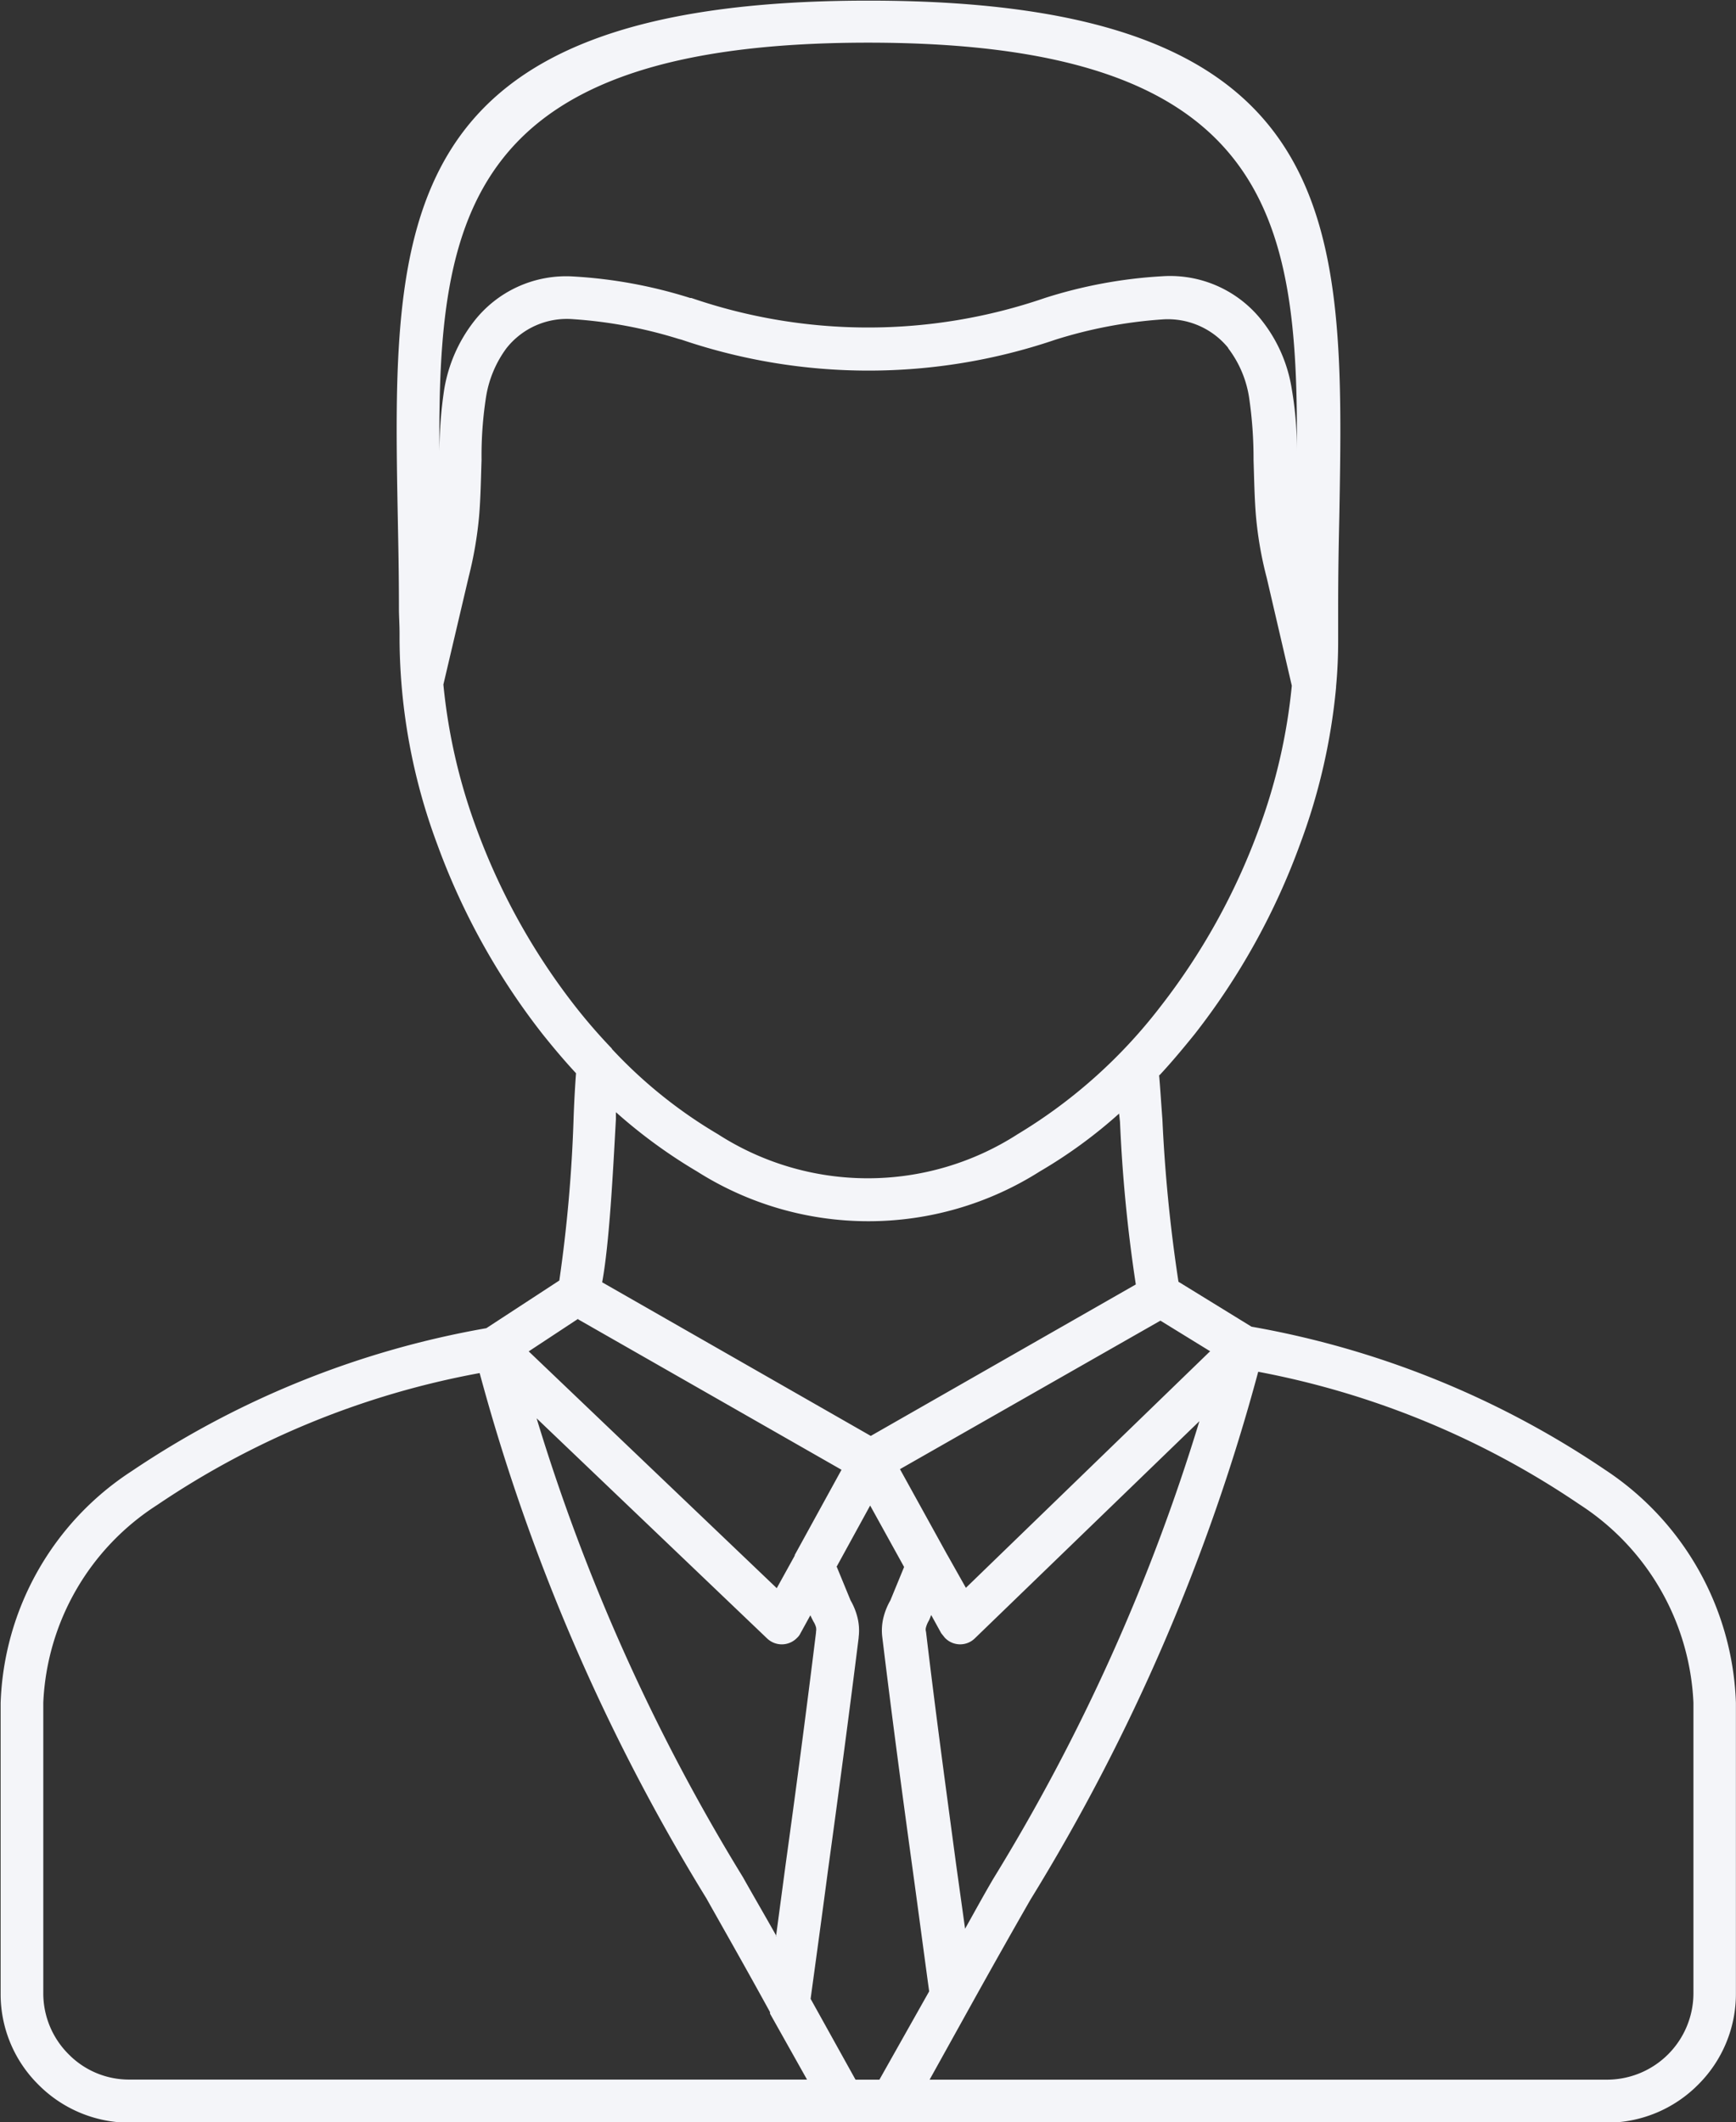 <svg xmlns="http://www.w3.org/2000/svg" width="19.33" height="23.625" viewBox="0 0 19.33 23.625">
  <rect x="0" y="0" width="19.33" height="23.625" fill="#333333" stroke="none"/>
  <path id="Path_5055" data-name="Path 5055" d="M121.065,113.721c.013.143.023.312.037.495a17.143,17.143,0,0,0,.179,1.809l.813.5a10.158,10.158,0,0,1,3.937,1.593,3.237,3.237,0,0,1,1.457,2.593h0v3.237a1.425,1.425,0,0,1-.422,1.016h0a1.431,1.431,0,0,1-1.012.422H109.6a1.43,1.43,0,0,1-1.012-.422h0v0a1.417,1.417,0,0,1-.422-1.012v-3.237a3.205,3.205,0,0,1,1.461-2.583,10.207,10.207,0,0,1,3.947-1.59l.813-.531a16.179,16.179,0,0,0,.159-1.812c.007-.193.017-.365.027-.495-.129-.139-.252-.285-.372-.435a7.7,7.7,0,0,1-1.175-2.118,6.612,6.612,0,0,1-.418-2.264v-.033l0-.046c0-.1-.007-.193-.007-.272,0-.4-.007-.717-.013-1.029-.06-3.253-.1-5.743,5.242-5.743s5.3,2.49,5.242,5.743c-.007.312-.013.631-.013,1.029l0,.156,0,.116,0,.046h0v.033c0,.173-.007.342-.023.511v.01a6.768,6.768,0,0,1-.4,1.743,7.705,7.705,0,0,1-1.175,2.118c-.126.156-.256.312-.392.458Zm-6.088-.282h0l0,0,.01.01a5.252,5.252,0,0,0,1.165.933,3.083,3.083,0,0,0,3.339,0,5.727,5.727,0,0,0,1.587-1.417,7.287,7.287,0,0,0,1.1-1.985,6.348,6.348,0,0,0,.365-1.59l-.279-1.2a4.146,4.146,0,0,1-.12-.687c-.017-.2-.02-.415-.027-.624a4.664,4.664,0,0,0-.05-.7,1.207,1.207,0,0,0-.229-.541l-.007-.013a.867.867,0,0,0-.734-.312,5.124,5.124,0,0,0-1.188.226h0a6.466,6.466,0,0,1-4.159,0l-.037-.01a5.1,5.1,0,0,0-1.172-.219.857.857,0,0,0-.744.325,1.24,1.24,0,0,0-.226.541,4.242,4.242,0,0,0-.05.7c-.007.209-.01.422-.027.624a4.322,4.322,0,0,1-.116.677l-.282,1.2a6.373,6.373,0,0,0,.365,1.593,7.286,7.286,0,0,0,1.1,1.985,6.2,6.2,0,0,0,.408.471Zm.04.7,0,.076c-.033.6-.073,1.384-.153,1.816l2.991,1.71,2.951-1.686a16.715,16.715,0,0,1-.176-1.809l-.01-.093a5.4,5.4,0,0,1-.883.644,3.563,3.563,0,0,1-3.817,0,5.761,5.761,0,0,1-.9-.657Zm7.582-7.363c.02-2.619-.309-4.544-4.774-4.544s-4.793,1.925-4.773,4.551a4.727,4.727,0,0,1,.053-.69,1.676,1.676,0,0,1,.325-.75,1.3,1.3,0,0,1,1.119-.508,5.321,5.321,0,0,1,1.295.239l.013,0a6.06,6.06,0,0,0,3.937,0h0a5.277,5.277,0,0,1,1.308-.242,1.3,1.3,0,0,1,1.109.495l.01.013a1.638,1.638,0,0,1,.322.75,3.88,3.88,0,0,1,.056.684ZM117.477,119.2l.153.372a.73.73,0,0,1,.073.176.6.6,0,0,1,.017.232v.007c-.113.906-.226,1.749-.342,2.593-.063.478-.129.959-.193,1.427l.5.9h.266l.554-.983c-.06-.438-.12-.893-.183-1.351-.116-.843-.229-1.686-.339-2.593a.6.6,0,0,1,.017-.232.731.731,0,0,1,.073-.176l.153-.372-.378-.684-.375.684Zm1.049.538-.01.027h0l-.013.03a.294.294,0,0,0-.033.076.085.085,0,0,0,0,.05c.113.953.226,1.773.335,2.589l.1.717c.106-.189.209-.378.315-.558h0a21.875,21.875,0,0,0,2.294-5.092l-2.5,2.417a.234.234,0,0,1-.335-.007l-.04-.05h0l-.11-.2Zm-1.726,3.572.106-.793c.113-.817.222-1.637.339-2.586v-.01a.126.126,0,0,0,0-.05.23.23,0,0,0-.03-.066l-.02-.04-.013-.027-.11.2h0a.159.159,0,0,1-.037.05.236.236,0,0,1-.335.007l-2.566-2.45a21.933,21.933,0,0,0,2.3,5.112l.007.013c.116.206.242.422.365.641Zm-2.2-6.875-.554.365,2.762,2.636.2-.362,0,0,0-.007,0,0,.521-.949-2.935-1.676Zm7.031.362-.551-.339-2.9,1.653.524.949.01.017.2.355,2.722-2.636Zm-8.14.246a9.441,9.441,0,0,0-3.582,1.467,2.757,2.757,0,0,0-1.268,2.2v3.237a.956.956,0,0,0,.282.677h0a.942.942,0,0,0,.677.282h7.545l-.412-.734,0-.007,0-.01c-.262-.478-.491-.88-.7-1.251l-.007-.013a22.167,22.167,0,0,1-2.526-5.849Zm5.019,7.864h7.549a.963.963,0,0,0,.956-.959v-3.237h0a2.773,2.773,0,0,0-1.268-2.207,9.5,9.5,0,0,0-3.578-1.477,22.175,22.175,0,0,1-2.536,5.876v0h0c-.2.349-.412.724-.661,1.172v0h0v0l0,0h0Z" transform="translate(-108.159 -101.757)" fill="#f4f5f9" fill-rule="evenodd"/>
</svg>
